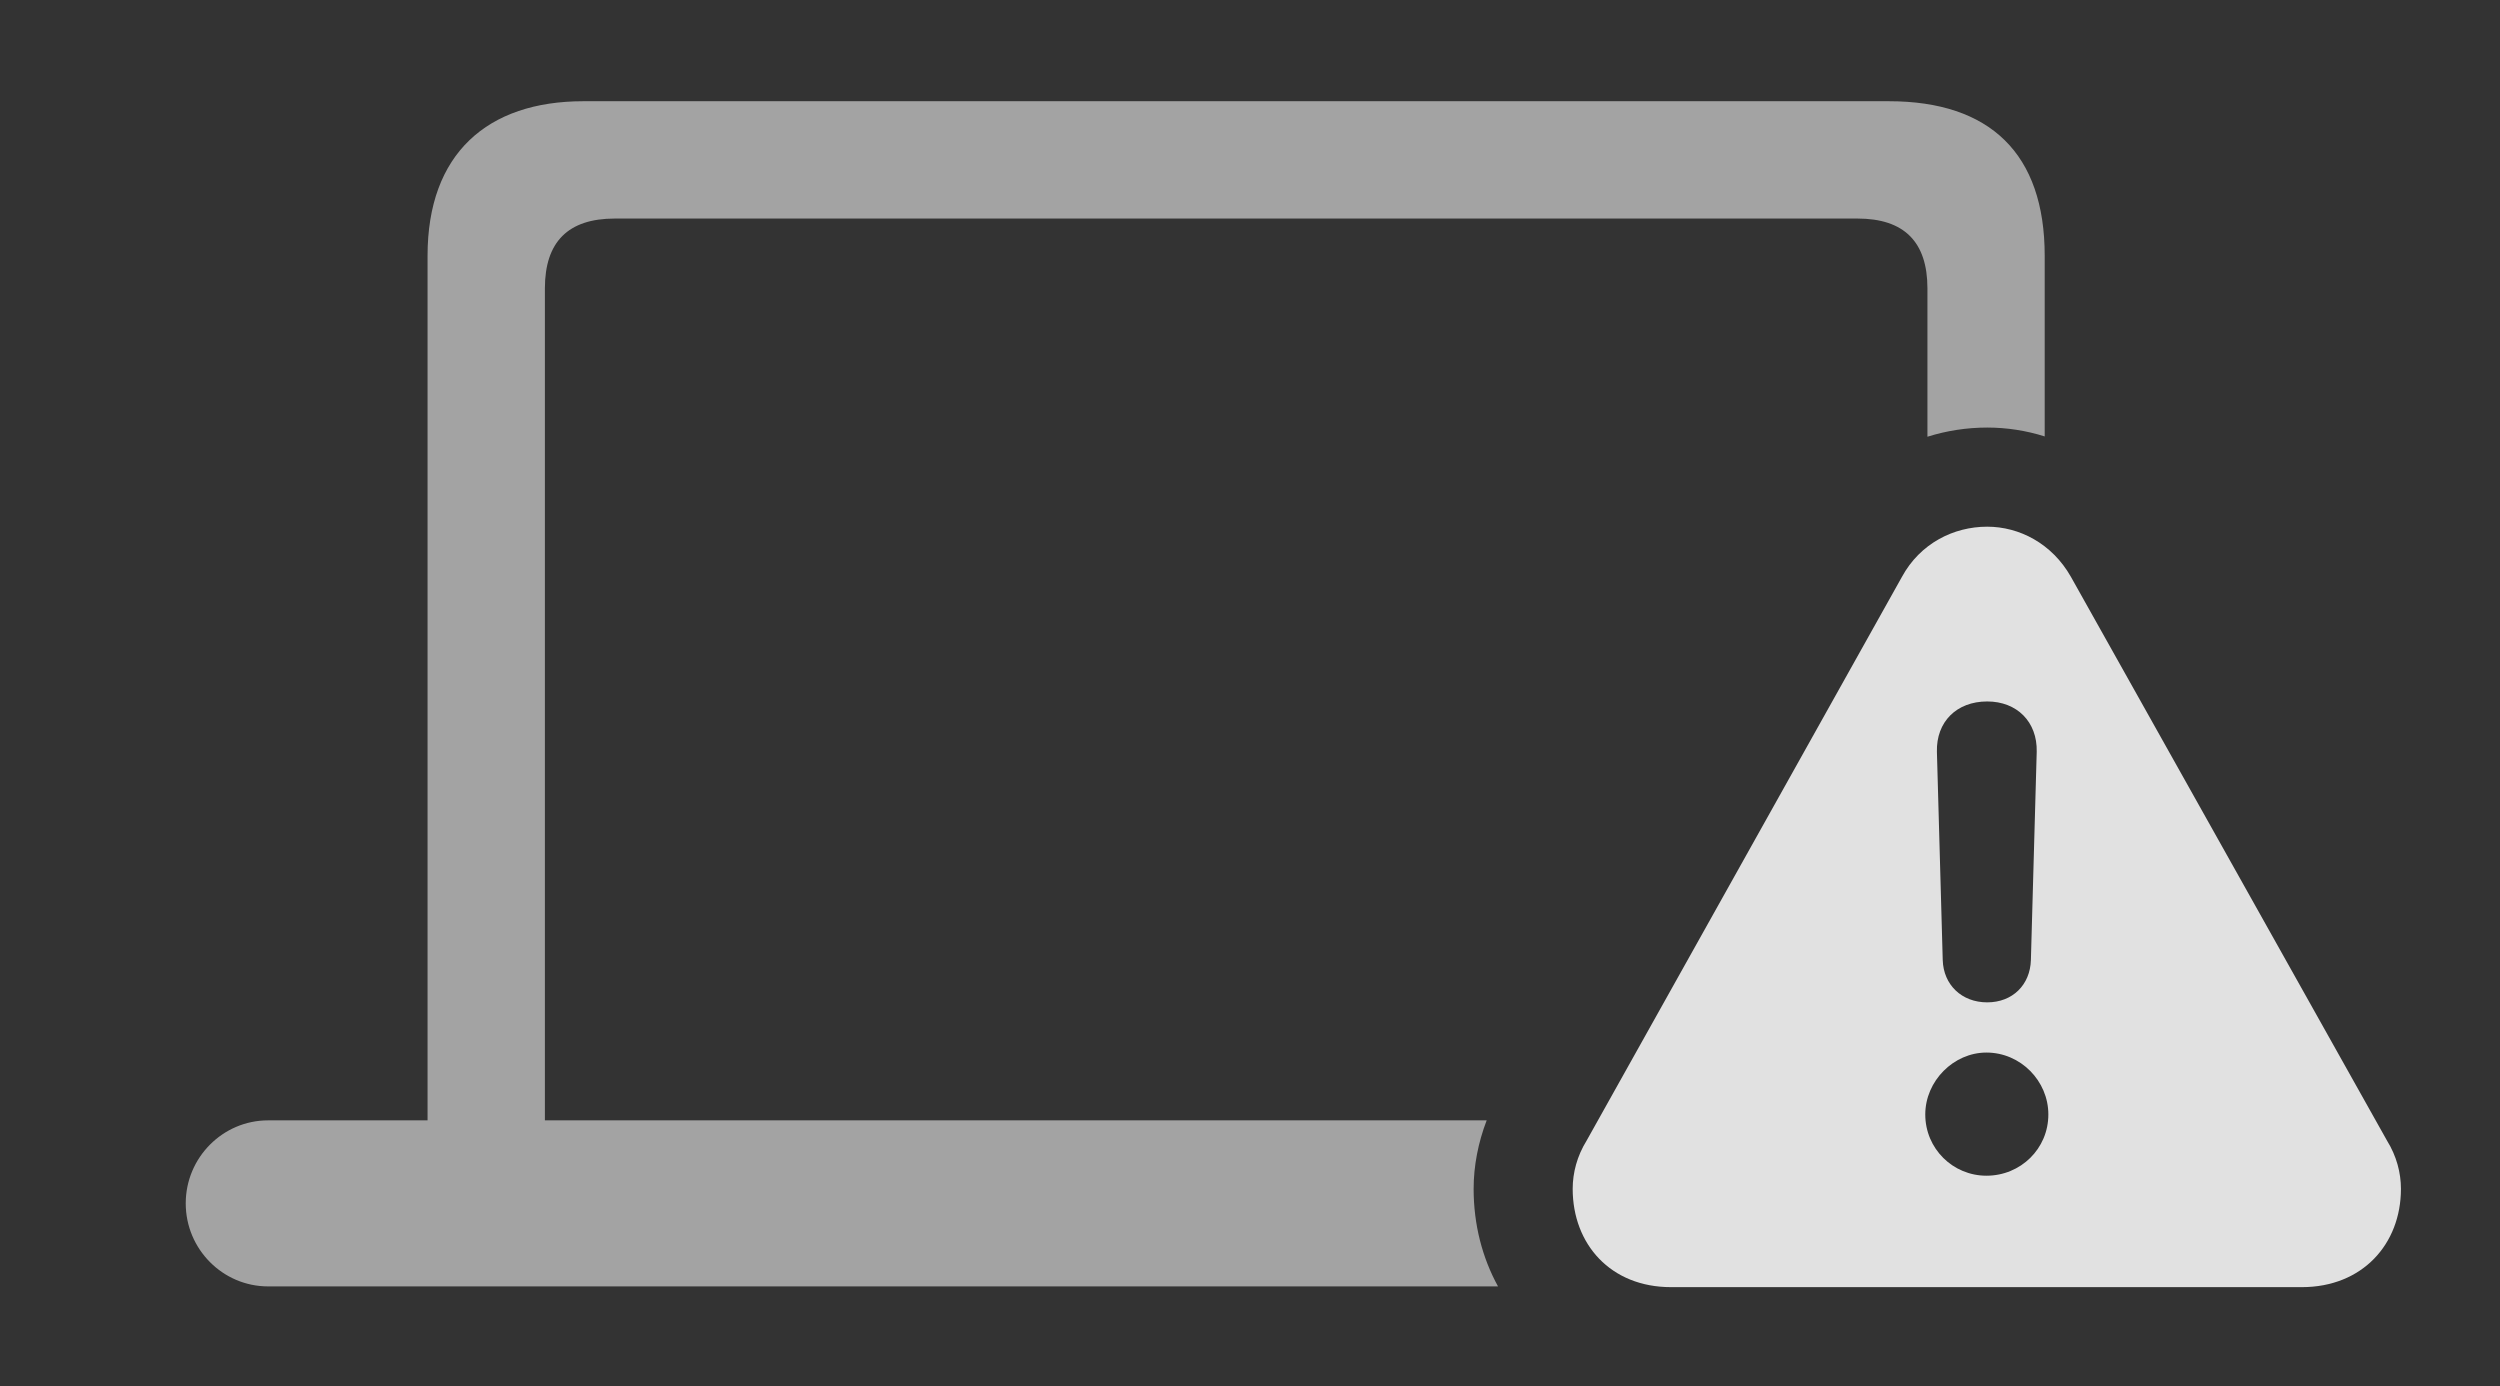 <?xml version="1.0" encoding="UTF-8"?>
<!--Generator: Apple Native CoreSVG 232.5-->
<!DOCTYPE svg
PUBLIC "-//W3C//DTD SVG 1.1//EN"
       "http://www.w3.org/Graphics/SVG/1.1/DTD/svg11.dtd">
<svg version="1.1" xmlns="http://www.w3.org/2000/svg" xmlns:xlink="http://www.w3.org/1999/xlink" width="33.516" height="18.584">
 <rect width="100%" height="100%" fill="#333333" stroke="none"/>
 <g>
  <rect height="18.584" opacity="0" width="33.516" x="0" y="0"/>
  <path d="M27.412 3.428L27.412 5.851C27.163 5.772 26.902 5.732 26.641 5.732C26.367 5.732 26.097 5.774 25.84 5.855L25.84 3.867C25.84 3.242 25.527 2.93 24.902 2.93L8.242 2.93C7.617 2.93 7.305 3.242 7.305 3.867L7.305 15.02L19.931 15.02C19.817 15.317 19.756 15.632 19.756 15.938C19.756 16.416 19.872 16.862 20.083 17.246L3.594 17.246C2.988 17.246 2.49 16.748 2.49 16.133C2.49 15.518 2.988 15.02 3.594 15.02L5.732 15.02L5.732 3.428C5.732 2.061 6.533 1.357 7.822 1.357L25.322 1.357C26.68 1.357 27.412 2.061 27.412 3.428Z" fill="#ffffff" fill-opacity="0.55"/>
  <path d="M27.764 7.734L32.002 15.293C32.129 15.498 32.188 15.723 32.188 15.938C32.188 16.68 31.67 17.256 30.859 17.256L22.402 17.256C21.592 17.256 21.084 16.68 21.084 15.938C21.084 15.723 21.143 15.498 21.27 15.293L25.498 7.734C25.742 7.285 26.191 7.061 26.641 7.061C27.07 7.061 27.51 7.285 27.764 7.734ZM25.811 14.941C25.811 15.4 26.182 15.762 26.631 15.762C27.09 15.762 27.461 15.4 27.461 14.941C27.461 14.492 27.09 14.111 26.631 14.111C26.191 14.111 25.811 14.492 25.811 14.941ZM25.967 10.078L26.045 12.871C26.055 13.203 26.299 13.438 26.641 13.438C26.982 13.438 27.217 13.203 27.227 12.871L27.305 10.078C27.314 9.678 27.041 9.404 26.641 9.404C26.23 9.404 25.957 9.678 25.967 10.078Z" fill="#ffffff" fill-opacity="0.85"/>
 </g>
</svg>
